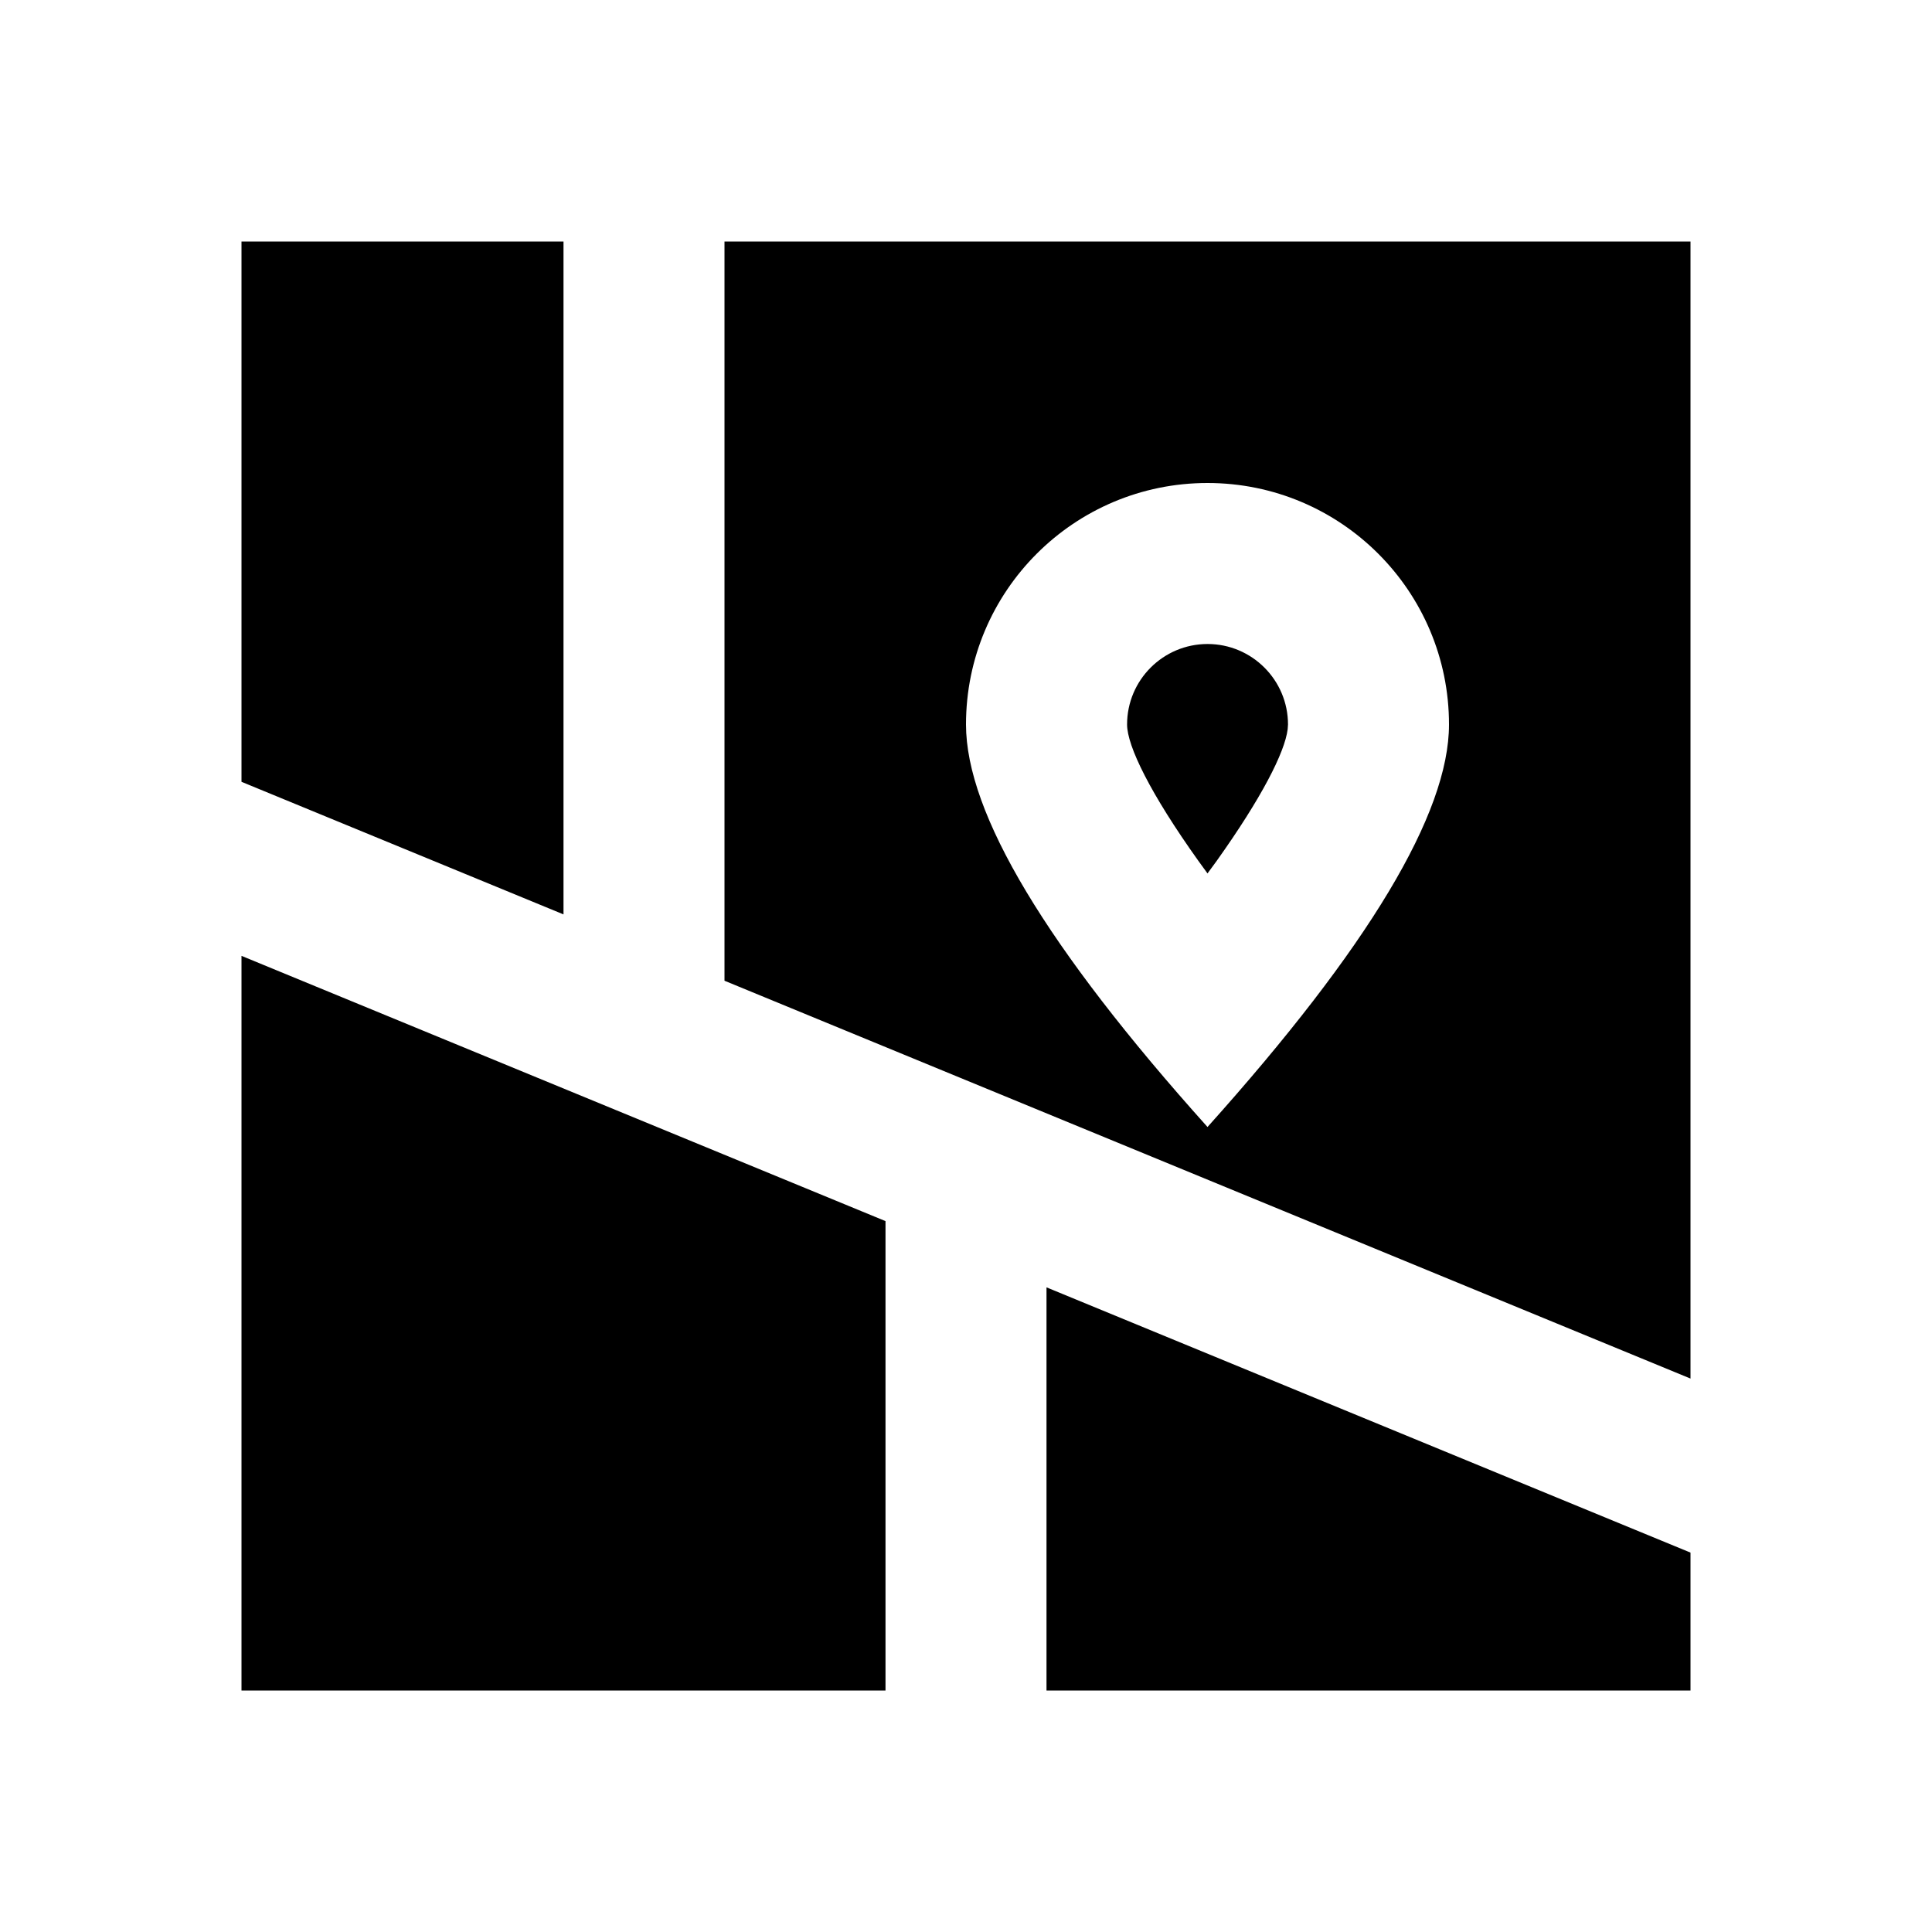 <svg height="24" viewBox="0 0 24 24" width="24" xmlns="http://www.w3.org/2000/svg"><path d="m3 11.874 8 3.295v5.831h-8zm10 4.118 8 3.295 0 1.713h-8zm8-12.992-0 14.125-12-4.942v-9.183zm-6 3c-1.657 0-3 1.343-3 3 0 1.105 1 2.771 3 5 2-2.229 3-3.895 3-5 0-1.657-1.343-3-3-3zm-8-3v8.359l-4-1.647 0-6.712zm8 5c.552 0 1 .448 1 1l-.004.058c-.036.29-.326.856-.881 1.635l-.115.157-.114-.157c-.595-.834-.885-1.425-.885-1.693 0-.552.448-1 1-1z" fill-rule="evenodd"/></svg>